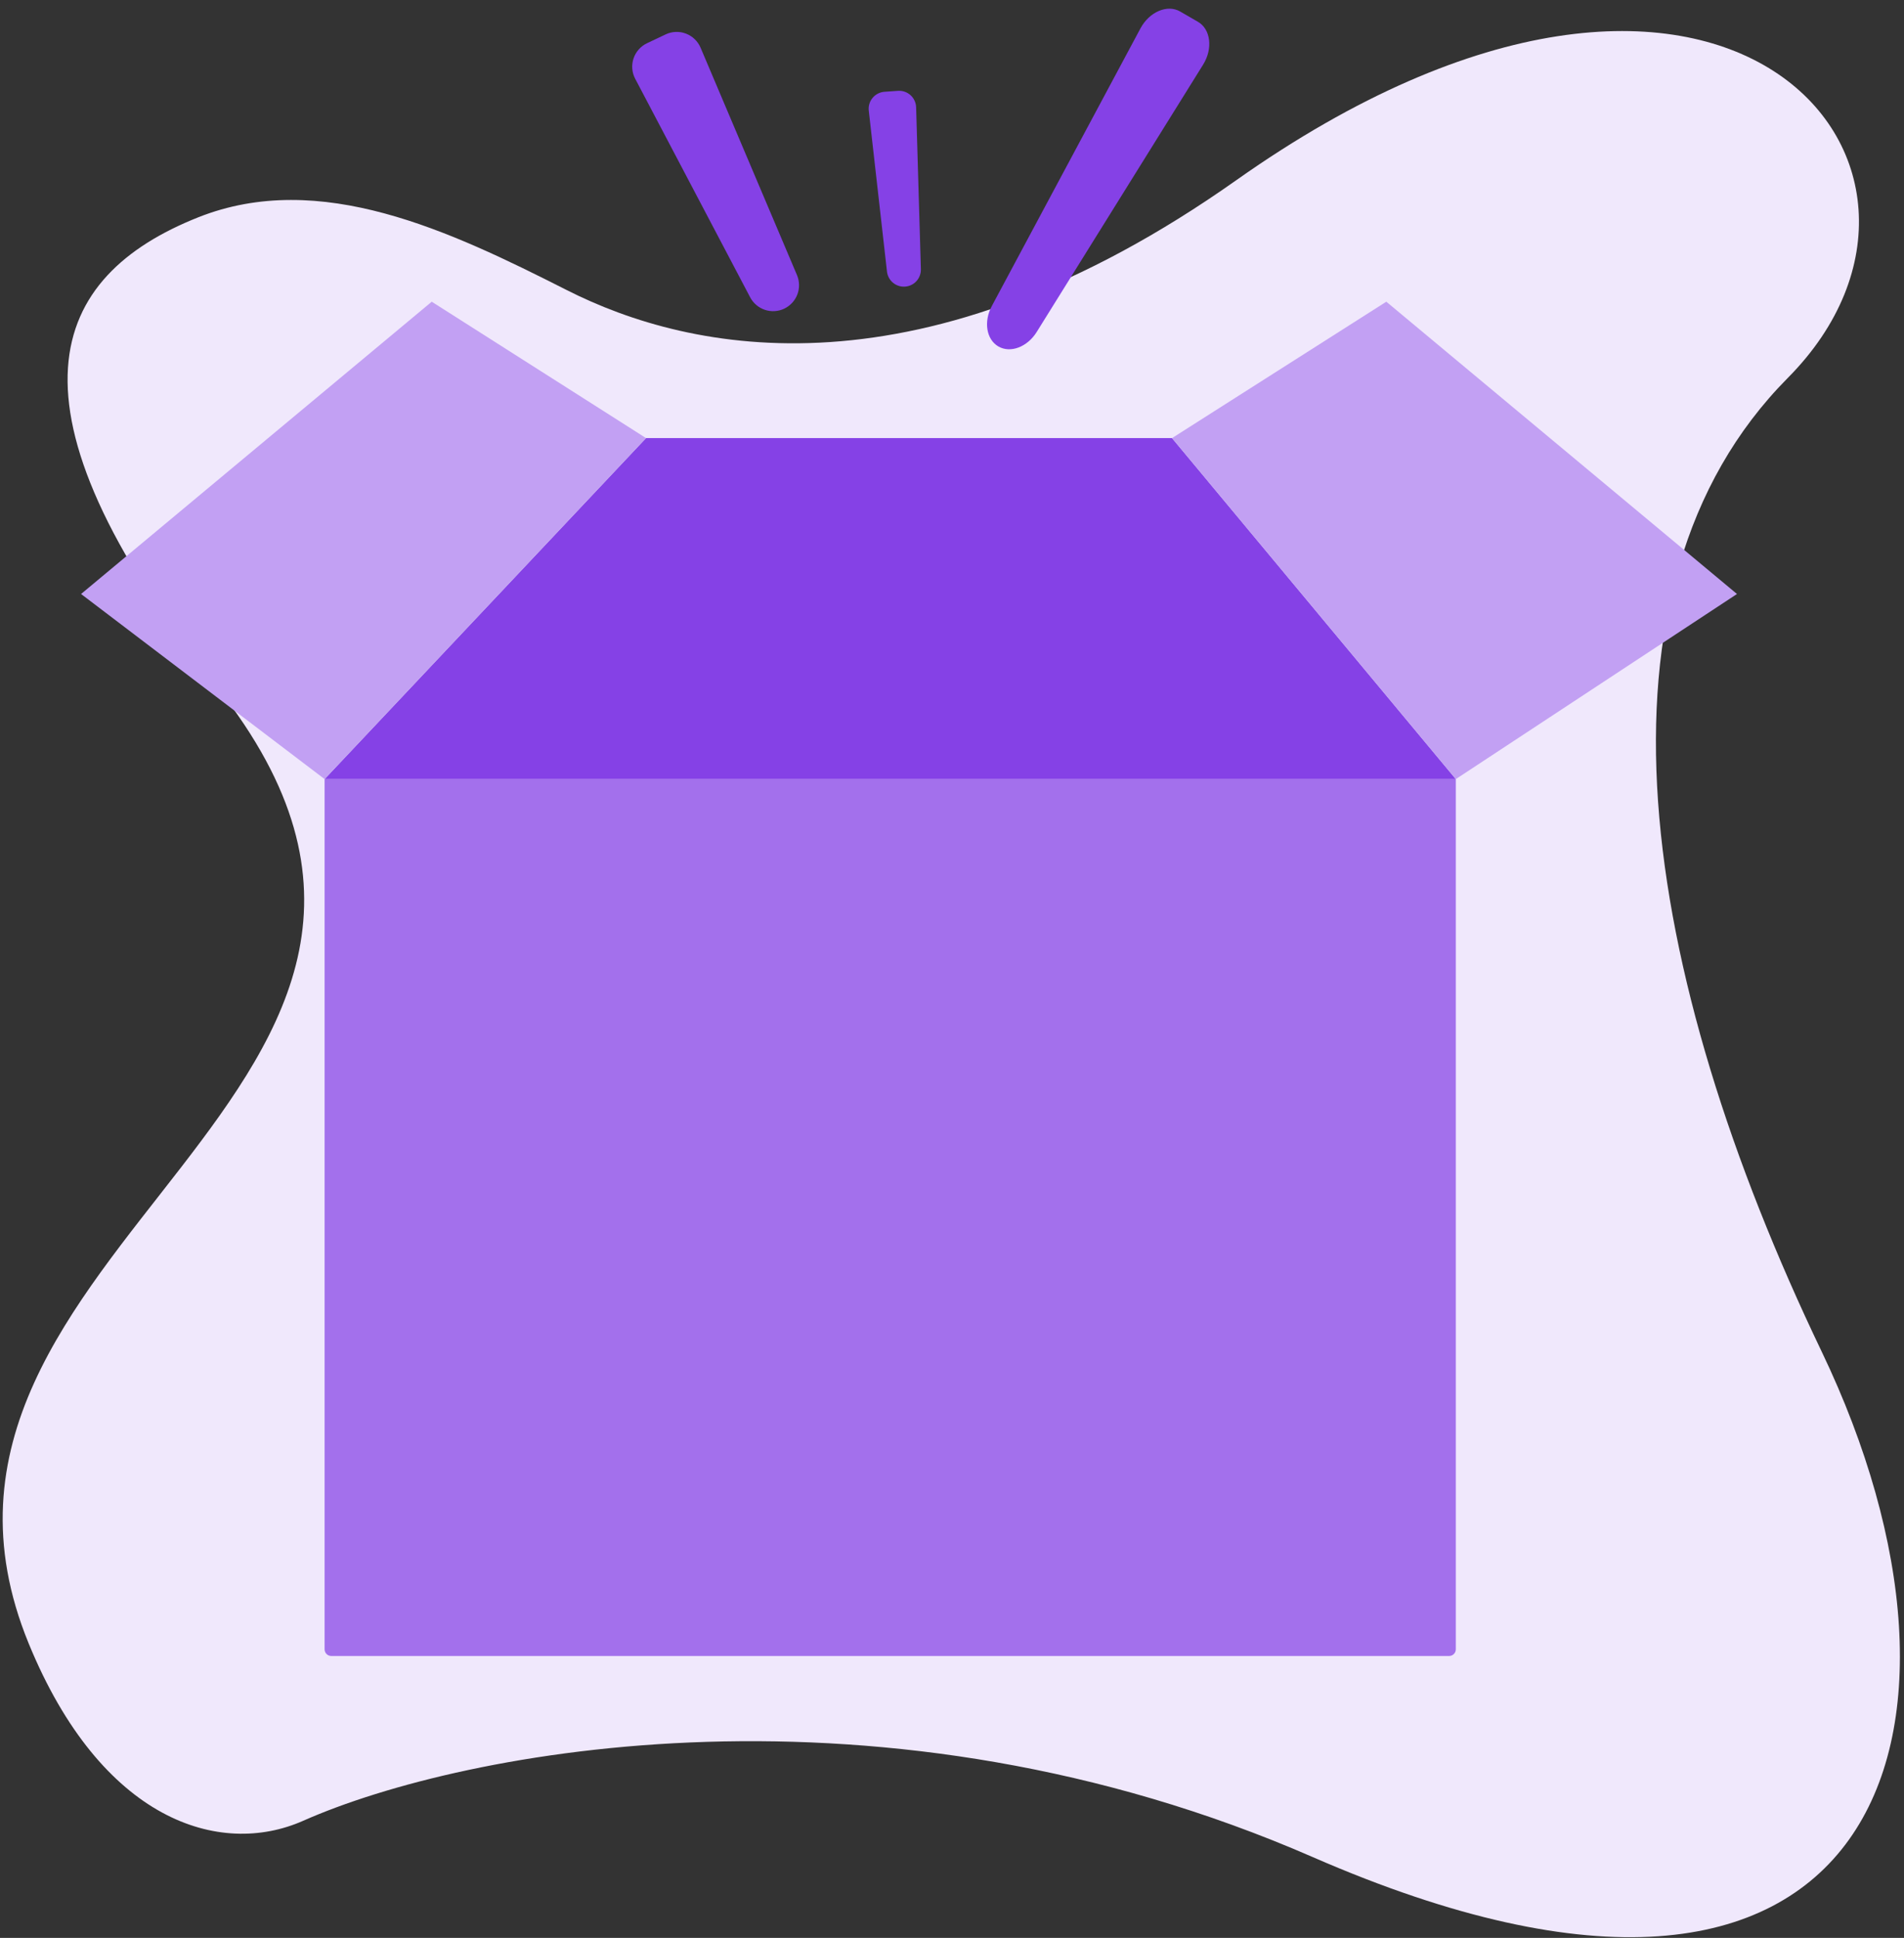 <svg width="114" height="116" viewBox="0 0 114 116" fill="none" xmlns="http://www.w3.org/2000/svg">
<rect x="0" y="0" width="114" height="116" fill="#333333" stroke="none"/>
<g id="Group">
<path id="Vector" d="M1.715 98.37C6.067 108.99 13.163 111.2 18.152 108.99C27.8 104.715 52.864 99.939 78.606 111.166C112.699 126.036 119.952 103.601 109.072 80.907C98.191 58.213 94.503 35.263 107.046 22.619C119.59 9.975 103.175 -9.805 74.025 10.784C55.187 24.09 41.362 21.127 33.939 17.366C26.942 13.821 19.16 10.115 11.87 13.008C3.024 16.52 -0.461 24.133 12.997 41.14C32.07 65.241 -8.041 74.566 1.715 98.37Z" fill="#F0E8FC"/>
<g id="Group_2">
<path id="Vector_2" d="M19.435 46.637H87.165V98.725C87.165 98.832 87.123 98.933 87.048 99.008C86.973 99.083 86.871 99.125 86.765 99.125H19.835C19.729 99.125 19.627 99.083 19.552 99.008C19.477 98.933 19.435 98.832 19.435 98.725V46.637Z" fill="#A370EC"/>
<path id="Vector_3" d="M70.174 26.224H38.68L19.435 46.636H87.165L70.174 26.224Z" fill="#8541E6"/>
<path id="Vector_4" d="M25.85 18.06L38.681 26.224L19.435 46.637L4.854 35.556L25.85 18.06Z" fill="#C2A0F3"/>
<path id="Vector_5" d="M83.004 18.06L70.174 26.224L87.165 46.637L104 35.556L83.004 18.06Z" fill="#C2A0F3"/>
<g id="Group_3">
<path id="Vector_6" d="M46.954 18.477C47.316 18.305 47.598 18 47.741 17.626C47.883 17.251 47.875 16.836 47.719 16.467L41.947 2.857C41.865 2.664 41.745 2.49 41.594 2.345C41.444 2.199 41.265 2.086 41.069 2.012C40.874 1.937 40.665 1.903 40.456 1.911C40.246 1.92 40.041 1.97 39.852 2.06L38.74 2.587C38.55 2.677 38.381 2.804 38.243 2.961C38.104 3.117 37.998 3.301 37.932 3.499C37.866 3.698 37.84 3.908 37.857 4.117C37.874 4.325 37.933 4.528 38.031 4.714L44.915 17.797C45.101 18.151 45.418 18.42 45.798 18.547C46.178 18.674 46.592 18.648 46.954 18.477Z" fill="#8541E6"/>
<path id="Vector_7" d="M54.191 17.157C54.453 17.139 54.698 17.02 54.874 16.825C55.05 16.63 55.144 16.375 55.137 16.112L54.852 6.423C54.847 6.285 54.816 6.15 54.758 6.026C54.701 5.901 54.618 5.789 54.517 5.697C54.415 5.605 54.295 5.535 54.166 5.49C54.036 5.445 53.898 5.427 53.761 5.437L52.956 5.494C52.819 5.504 52.686 5.541 52.564 5.604C52.442 5.666 52.333 5.753 52.246 5.859C52.158 5.964 52.092 6.086 52.053 6.218C52.014 6.349 52.001 6.487 52.017 6.624L53.107 16.256C53.136 16.517 53.266 16.757 53.468 16.925C53.67 17.093 53.929 17.176 54.191 17.157Z" fill="#8541E6"/>
<path id="Vector_8" d="M59.777 20.739C60.498 21.156 61.51 20.773 62.071 19.872L72.036 3.868C72.632 2.912 72.49 1.747 71.726 1.305L70.66 0.689C69.896 0.246 68.816 0.706 68.284 1.698L59.384 18.319C58.883 19.255 59.056 20.322 59.777 20.739Z" fill="#8541E6"/>
</g>
</g>
</g>
</svg>
